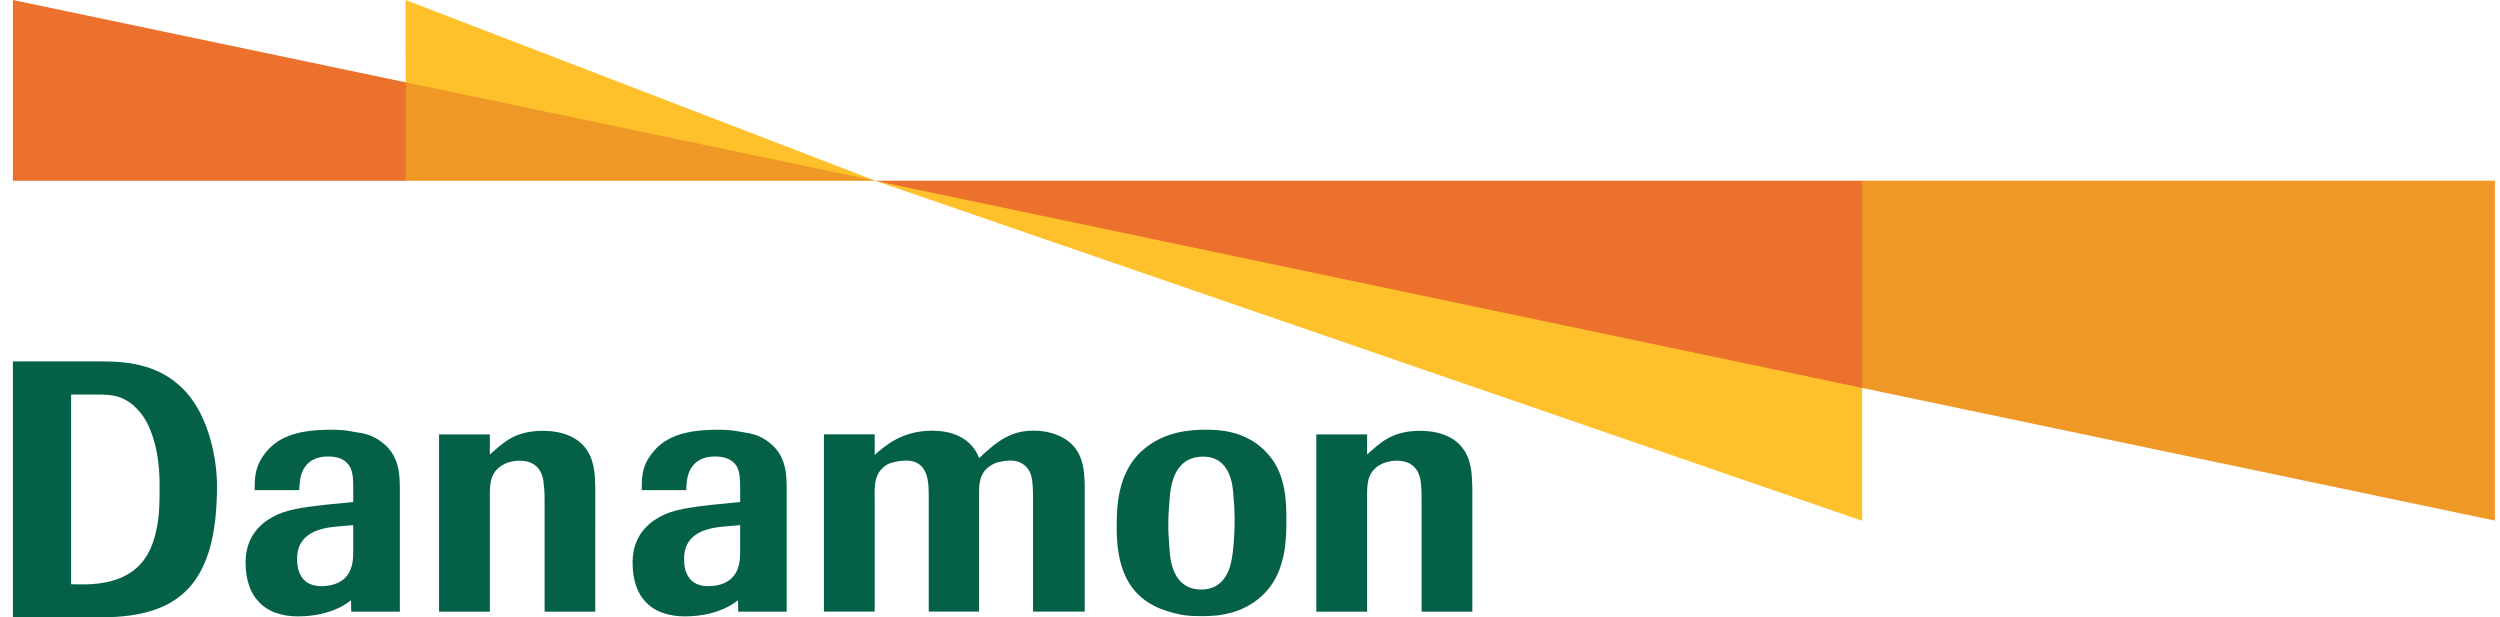 <svg width="81" height="20" viewBox="0 0 81 20" fill="none" xmlns="http://www.w3.org/2000/svg">
<g id="Indonesia">
<path id="Vector" d="M2.304 12.784H3.174C3.671 12.784 4.072 12.824 4.514 13.33C4.827 13.68 5.171 14.454 5.171 15.706C5.171 16.155 5.175 16.6 5.089 17.057C4.951 17.778 4.616 18.934 2.696 18.934C2.183 18.934 2.304 18.921 2.304 18.921V12.785L2.304 12.784ZM3.291 20C5.874 20 7.031 18.857 7.031 15.736C7.031 14.91 6.786 13.527 6.011 12.683C5.209 11.817 4.172 11.709 3.297 11.709H0.418V20H3.291Z" fill="#046148"/>
<path id="Vector_2" d="M11.444 17.852C11.444 18.127 11.436 18.495 11.143 18.759C10.896 18.974 10.549 18.991 10.417 18.991C10.09 18.991 9.795 18.872 9.67 18.471C9.639 18.344 9.627 18.216 9.627 18.094C9.627 17.489 10.032 17.234 10.482 17.125C10.718 17.071 10.877 17.061 11.444 17.014V17.852ZM11.444 16.266L10.503 16.358C9.489 16.474 9.101 16.565 8.667 16.851C7.966 17.324 7.957 18.014 7.957 18.241C7.957 18.808 8.13 19.234 8.367 19.479C8.678 19.839 9.171 19.971 9.648 19.971C10.816 19.971 11.373 19.445 11.373 19.445L11.38 19.819H12.955V15.897C12.955 15.455 12.966 14.834 12.455 14.395C12.188 14.168 11.954 14.063 11.592 14.013C11.233 13.949 11.108 13.923 10.758 13.923C9.695 13.923 8.894 14.108 8.438 14.914C8.242 15.263 8.252 15.613 8.252 15.881H9.695C9.708 15.647 9.719 15.324 9.903 15.1C9.996 14.972 10.214 14.79 10.619 14.79C10.75 14.79 11.133 14.79 11.328 15.106C11.436 15.292 11.445 15.535 11.445 15.81V16.267L11.444 16.266Z" fill="#046148"/>
<path id="Vector_3" d="M23.98 17.852C23.98 18.127 23.973 18.495 23.677 18.759C23.436 18.974 23.088 18.991 22.948 18.991C22.622 18.991 22.332 18.872 22.206 18.471C22.174 18.344 22.165 18.216 22.165 18.094C22.165 17.489 22.568 17.234 23.021 17.125C23.257 17.071 23.414 17.061 23.981 17.014L23.98 17.852ZM23.98 16.266L23.043 16.358C22.023 16.474 21.64 16.565 21.203 16.851C20.507 17.324 20.496 18.014 20.496 18.241C20.496 18.808 20.664 19.234 20.898 19.479C21.214 19.839 21.71 19.971 22.184 19.971C23.355 19.971 23.911 19.445 23.911 19.445L23.919 19.819H25.488V15.897C25.488 15.455 25.501 14.834 24.994 14.395C24.726 14.168 24.488 14.063 24.131 14.013C23.77 13.949 23.646 13.923 23.294 13.923C22.232 13.923 21.433 14.108 20.973 14.914C20.78 15.263 20.793 15.613 20.793 15.881H22.232C22.245 15.647 22.256 15.324 22.441 15.1C22.533 14.972 22.751 14.79 23.155 14.79C23.287 14.79 23.669 14.79 23.869 15.106C23.972 15.292 23.981 15.535 23.981 15.81V16.267L23.98 16.266Z" fill="#046148"/>
<path id="Vector_4" d="M47.703 19.819H46.06V16.308C46.06 16.084 46.06 15.897 46.042 15.706C46.026 15.522 45.973 14.926 45.256 14.926C45.066 14.926 44.906 14.972 44.803 15.015C44.318 15.236 44.306 15.626 44.294 15.935V19.819H42.648V14.074H44.294V14.727C44.708 14.361 45.082 13.959 46.006 13.959C46.781 13.959 47.166 14.257 47.325 14.441C47.69 14.849 47.69 15.377 47.704 15.789V19.819L47.703 19.819Z" fill="#046148"/>
<path id="Vector_5" d="M19.287 19.819H17.645V16.308C17.645 16.084 17.645 15.897 17.618 15.706C17.608 15.522 17.552 14.926 16.831 14.926C16.647 14.926 16.487 14.972 16.384 15.015C15.898 15.236 15.884 15.626 15.871 15.935V19.819H14.225V14.074H15.871V14.727C16.292 14.361 16.662 13.959 17.584 13.959C18.365 13.959 18.742 14.257 18.905 14.441C19.274 14.849 19.274 15.377 19.288 15.789L19.287 19.819Z" fill="#046148"/>
<path id="Vector_6" d="M26.695 14.072H28.34V14.74C28.656 14.46 29.213 13.954 30.201 13.954C31.331 13.954 31.645 14.623 31.722 14.844C32.395 14.198 32.837 13.954 33.482 13.954C33.797 13.954 34.014 14.005 34.223 14.081C35.109 14.418 35.128 15.199 35.145 15.705V19.815H33.471V16.072C33.463 15.665 33.45 15.435 33.343 15.254C33.322 15.208 33.159 14.922 32.743 14.922C32.602 14.922 32.334 14.955 32.208 15.024C31.747 15.242 31.73 15.621 31.722 15.929V19.815H30.091V16.096C30.091 15.654 30.096 14.922 29.354 14.922C29.186 14.922 28.894 14.969 28.75 15.048C28.34 15.298 28.329 15.665 28.34 16.176V19.816H26.695V14.072Z" fill="#046148"/>
<path id="Vector_7" d="M40.002 16.822C40.002 17.148 39.989 17.462 39.954 17.778C39.92 18.095 39.864 18.732 39.371 19C39.229 19.067 39.08 19.102 38.927 19.102C37.994 19.102 37.91 18.132 37.891 17.778C37.87 17.513 37.853 17.254 37.853 16.997C37.853 16.767 37.869 16.448 37.903 16.072C37.936 15.768 38.004 15.185 38.479 14.91C38.641 14.829 38.797 14.795 38.978 14.795C39.864 14.795 39.944 15.716 39.965 16.072C39.989 16.323 40.002 16.576 40.002 16.822H40.002ZM41.679 16.851C41.679 16.341 41.679 15.387 41.107 14.74C40.417 13.923 39.43 13.923 39.08 13.923C38.674 13.923 37.741 13.939 37.009 14.598C36.181 15.33 36.181 16.499 36.181 17.09C36.181 18.213 36.436 19.4 37.869 19.815C38.286 19.941 38.507 19.963 38.927 19.963C39.319 19.963 40.302 19.963 41.031 19.159C41.679 18.448 41.679 17.381 41.679 16.851Z" fill="#046148"/>
<path id="Vector_8" d="M13.142 5.857H28.361L14.863 1.752L13.142 2.669L7.301 4.163L13.142 5.857Z" fill="#EF9826"/>
<path id="Vector_9" d="M0.418 0V5.857H13.144V2.668L0.418 0Z" fill="#EB712D"/>
<path id="Vector_10" d="M28.368 5.857L13.142 0L13.145 2.668L28.368 5.857Z" fill="#FEC02B"/>
<path id="Vector_11" d="M80.834 16.867V5.854H60.335L56.075 8.899L60.335 12.569L80.834 16.867Z" fill="#EF9826"/>
<path id="Vector_12" d="M60.335 12.569L54.763 7.806L28.369 5.861L60.335 16.874V12.569Z" fill="#FEC02B"/>
<path id="Vector_13" d="M28.363 5.854V5.859L60.335 12.568V5.855H28.363V5.854Z" fill="#EB712D"/>
</g>
</svg>
